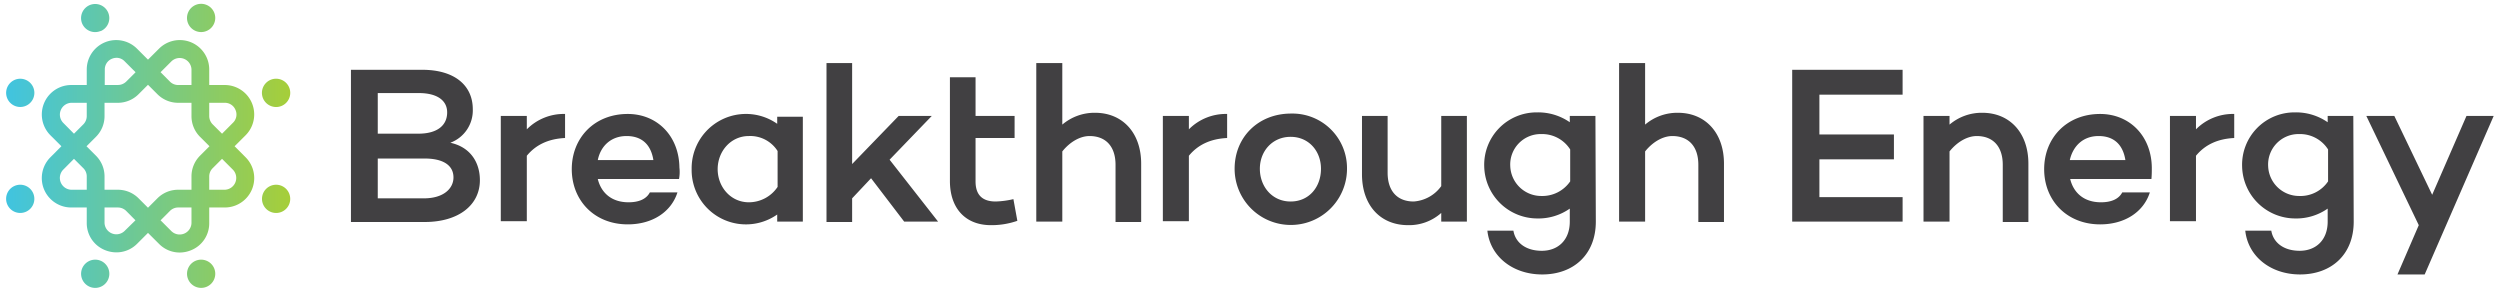 <svg class="be-logo" data-name="logo-full-oneline" xmlns="http://www.w3.org/2000/svg" viewBox="0 0 634 74">
                <defs>
                  <linearGradient id="a" x1="1.55" y1="36.99" x2="73.6" y2="36.99" gradientUnits="userSpaceOnUse">
                    <stop offset="0" stop-color="#40c4e0"></stop>
                    <stop offset="1" stop-color="#a6ce39"></stop>
                  </linearGradient>
                </defs>
                <path d="M121.7 45.7c0 6.3-5.4 10.6-14 10.6H89V17.7h18.1c8.1 0 12.8 3.9 12.8 10a8.74 8.74 0 01-5.7 8.5c5.1 1.1 7.5 5 7.5 9.5zM95.8 33.9h10.3c4.8 0 7.3-2.1 7.3-5.4 0-3-2.5-4.9-7.2-4.9H95.8zm11.7 16.4c5 0 7.5-2.5 7.5-5.3 0-3.2-2.8-4.8-7.3-4.8H95.8v10.1zm26.1-17.5a13.18 13.18 0 019.7-3.9V35c-4.2.2-7.4 1.7-9.7 4.5v16.6H127V29.4h6.6zm38.6 12.6h-20.6c.8 3.3 3.3 5.9 7.8 5.9 2.6 0 4.5-.8 5.4-2.5h7c-1.6 5-6.4 8.1-12.6 8.1-8.5 0-14.2-6.1-14.2-14s5.7-14 14.2-14c7.4 0 13 5.5 13.1 13.6a9.52 9.52 0 01-.1 2.9zm-20.6-4.8h14.1c-.6-3.8-2.8-6.1-6.8-6.1s-6.6 2.6-7.3 6.1zm52 15.6h-6.5v-1.8a13.78 13.78 0 01-21.7-11.5 13.78 13.78 0 0121.7-11.5v-1.8h6.5zm-6.4-8.8v-9.1a8.21 8.21 0 00-7.3-3.8c-4.6 0-7.9 3.9-7.9 8.4s3.3 8.4 7.9 8.4a8.78 8.78 0 007.3-3.9zm18.9 2.9v6h-6.5V16h6.5v25.6l11.8-12.2h8.4l-10.7 11.1 12.3 15.7h-8.6l-8.4-11zM258 56a19.81 19.81 0 01-6.7 1.1c-6.4 0-10.4-4.2-10.4-11.2V19.6h6.5v9.8h9.9V35h-9.9v11c0 3.6 1.9 5.1 5.1 5.1a22.18 22.18 0 004.5-.6zm31.4-14.5v14.8h-6.5V41.8c0-4.7-2.5-7.3-6.6-7.3-2.3 0-4.9 1.4-6.9 3.9v17.8h-6.6V16h6.6v15.6a12.6 12.6 0 018.3-3c7 0 11.7 5.1 11.7 12.9zm12.1-8.7a13.18 13.18 0 019.7-3.9V35c-4.2.2-7.4 1.7-9.7 4.5v16.6h-6.6V29.4h6.6zm40.1 10a14.25 14.25 0 01-28.5 0c0-8.1 6.1-14 14.3-14a13.84 13.84 0 0114.2 14zm-6.6 0c0-4.5-3.1-8.1-7.7-8.1s-7.8 3.6-7.8 8.1 3.1 8.3 7.8 8.3 7.7-3.7 7.7-8.3zm37 13.4h-6.5V54a12.25 12.25 0 01-8.4 3.1c-7.1 0-11.7-5.1-11.7-12.9V29.4h6.5v14.4c0 4.7 2.5 7.3 6.6 7.3a9.39 9.39 0 007-3.9V29.4h6.5v26.8zm32.7 0c0 8.4-5.7 13.4-13.6 13.4-7.5 0-13.2-4.6-13.9-11.1h6.6c.5 3 3.1 5.1 7.2 5.1s7.1-2.7 7.1-7.4v-3.3a13.86 13.86 0 01-8.3 2.5 13.49 13.49 0 01-13.4-13.2 13.28 13.28 0 0113.4-13.7 14.08 14.08 0 018.3 2.5v-1.6h6.5l.1 26.8zM398.2 46v-8.1a8.42 8.42 0 00-7.3-3.9 7.72 7.72 0 00-7.9 8.1 7.86 7.86 0 007.9 7.6 8.56 8.56 0 007.3-3.7zm39-4.5v14.8h-6.5V41.8c0-4.7-2.5-7.3-6.6-7.3-2.3 0-4.9 1.4-6.9 3.9v17.8h-6.6V16h6.6v15.6a12.6 12.6 0 018.3-3c7 0 11.7 5.1 11.7 12.9zm24.2-7.4h18.9v6.3h-18.9V50h21.1v6.2h-28V17.7h28V24h-21.1zm53 7.4v14.8h-6.5V41.8c0-4.7-2.5-7.3-6.6-7.3-2.3 0-4.9 1.4-6.9 3.9v17.8h-6.6V29.4h6.6v2.2a12.6 12.6 0 018.3-3c7 0 11.7 5.1 11.7 12.9zm31.2 3.9H525c.8 3.3 3.3 5.9 7.8 5.9 2.6 0 4.5-.8 5.4-2.5h7c-1.6 5-6.4 8.1-12.6 8.1-8.5 0-14.2-6.1-14.2-14s5.7-14 14.2-14c7.4 0 13 5.5 13.1 13.6 0 .9 0 1.9-.1 2.9zm-20.7-4.8H539c-.6-3.8-2.8-6.1-6.8-6.1s-6.5 2.6-7.3 6.1zm32-7.8a13.18 13.18 0 019.7-3.9V35c-4.2.2-7.4 1.7-9.7 4.5v16.6h-6.6V29.4h6.6zm40 23.4c0 8.4-5.7 13.4-13.6 13.4-7.5 0-13.2-4.6-13.9-11.1h6.6c.5 3 3.1 5.1 7.2 5.1s7.1-2.7 7.1-7.4v-3.3a13.86 13.86 0 01-8.3 2.5 13.49 13.49 0 01-13.4-13.2A13.28 13.28 0 01582 28.5a14.08 14.08 0 018.3 2.5v-1.6h6.5l.1 26.8zM590.4 46v-8.1a8.42 8.42 0 00-7.3-3.9 7.72 7.72 0 00-7.9 8.1 7.86 7.86 0 007.9 7.6 8.45 8.45 0 007.3-3.7zm24.5 23.6H608l5.4-12.5-13.3-27.7h7.1l9.6 20 8.7-20h6.9z" id="logotype" fill="#414042"></path>
                <path d="M8.44 24.93a3.58 3.58 0 11-1.94-4.69 3.58 3.58 0 011.94 4.69zm17.07 41.19a3.58 3.58 0 101.94 4.69 3.58 3.58 0 00-1.94-4.69zM49.64 7.86a3.58 3.58 0 10-1.94-4.68 3.57 3.57 0 001.94 4.68zm21.75 39.26a3.58 3.58 0 101.94 4.68 3.59 3.59 0 00-1.94-4.68zm0-20.25a3.59 3.59 0 10-4.69-1.94 3.6 3.6 0 004.69 1.94zm-9.11 7.44l-2.79 2.78 2.79 2.79A7.46 7.46 0 0157 52.62h-3.94v3.94a7.34 7.34 0 01-4.61 6.9 7.62 7.62 0 01-2.9.58 7.33 7.33 0 01-5.23-2.2l-2.79-2.78-2.78 2.78A7.35 7.35 0 0129.52 64a7.67 7.67 0 01-2.91-.58A7.36 7.36 0 0122 56.56v-3.94h-3.93a7.46 7.46 0 01-5.28-12.74l2.78-2.79-2.78-2.78a7.47 7.47 0 015.28-12.75H22v-3.93a7.47 7.47 0 0112.75-5.28l2.78 2.78 2.79-2.78a7.46 7.46 0 0112.74 5.28v3.93H57a7.47 7.47 0 015.28 12.75zm-21.56-16l2.38 2.39a2.93 2.93 0 002.09.86h3.37v-3.93a3 3 0 00-5.06-2.1zm7.84 11.11v-3.35h-3.37a7.43 7.43 0 01-5.28-2.19l-2.38-2.38-2.38 2.38a7.41 7.41 0 01-5.28 2.19h-3.36v3.36a7.41 7.41 0 01-2.19 5.28l-2.38 2.38 2.38 2.38a7.43 7.43 0 012.19 5.28v3.37h3.36a7.4 7.4 0 015.28 2.18l2.38 2.38 2.38-2.38a7.42 7.42 0 015.28-2.18h3.37v-3.37a7.42 7.42 0 012.18-5.28l2.38-2.38-2.38-2.38a7.4 7.4 0 01-2.18-5.28zm-22-7.87h3.36A3 3 0 0032 20.7l2.38-2.38-2.79-2.79a2.82 2.82 0 00-2-.87 3.25 3.25 0 00-1.18.23 2.91 2.91 0 00-1.83 2.74zm-7.8 12.36l2.38-2.38a3 3 0 00.86-2.1v-3.36h-3.93A3 3 0 0016 31.12zM22 48.12v-3.37a2.93 2.93 0 00-.86-2.09l-2.38-2.38L16 43.06a3 3 0 002.1 5.06zm12.35 7.75L32 53.49a3 3 0 00-2.1-.87h-3.39v3.94a3 3 0 005 2.09zm14.21-3.25h-3.37a2.94 2.94 0 00-2.09.87l-2.38 2.38 2.78 2.78a3 3 0 005.06-2.09zm7.75-12.34l-2.38 2.38a2.94 2.94 0 00-.87 2.09v3.37H57a3 3 0 002.09-5.06zm3.42-12.38A2.89 2.89 0 0057 26.07h-3.94v3.36a3 3 0 00.87 2.1l2.38 2.38 2.78-2.79a2.88 2.88 0 00.64-3.22zm-34.22-20a3.58 3.58 0 10-4.68-1.94 3.58 3.58 0 004.68 1.9zM3.76 47.12a3.58 3.58 0 104.68 1.94 3.58 3.58 0 00-4.68-1.94zm45.88 19a3.58 3.58 0 104.68 1.94 3.59 3.59 0 00-4.68-1.94z" fill="url(#a)"></path>
              </svg>
